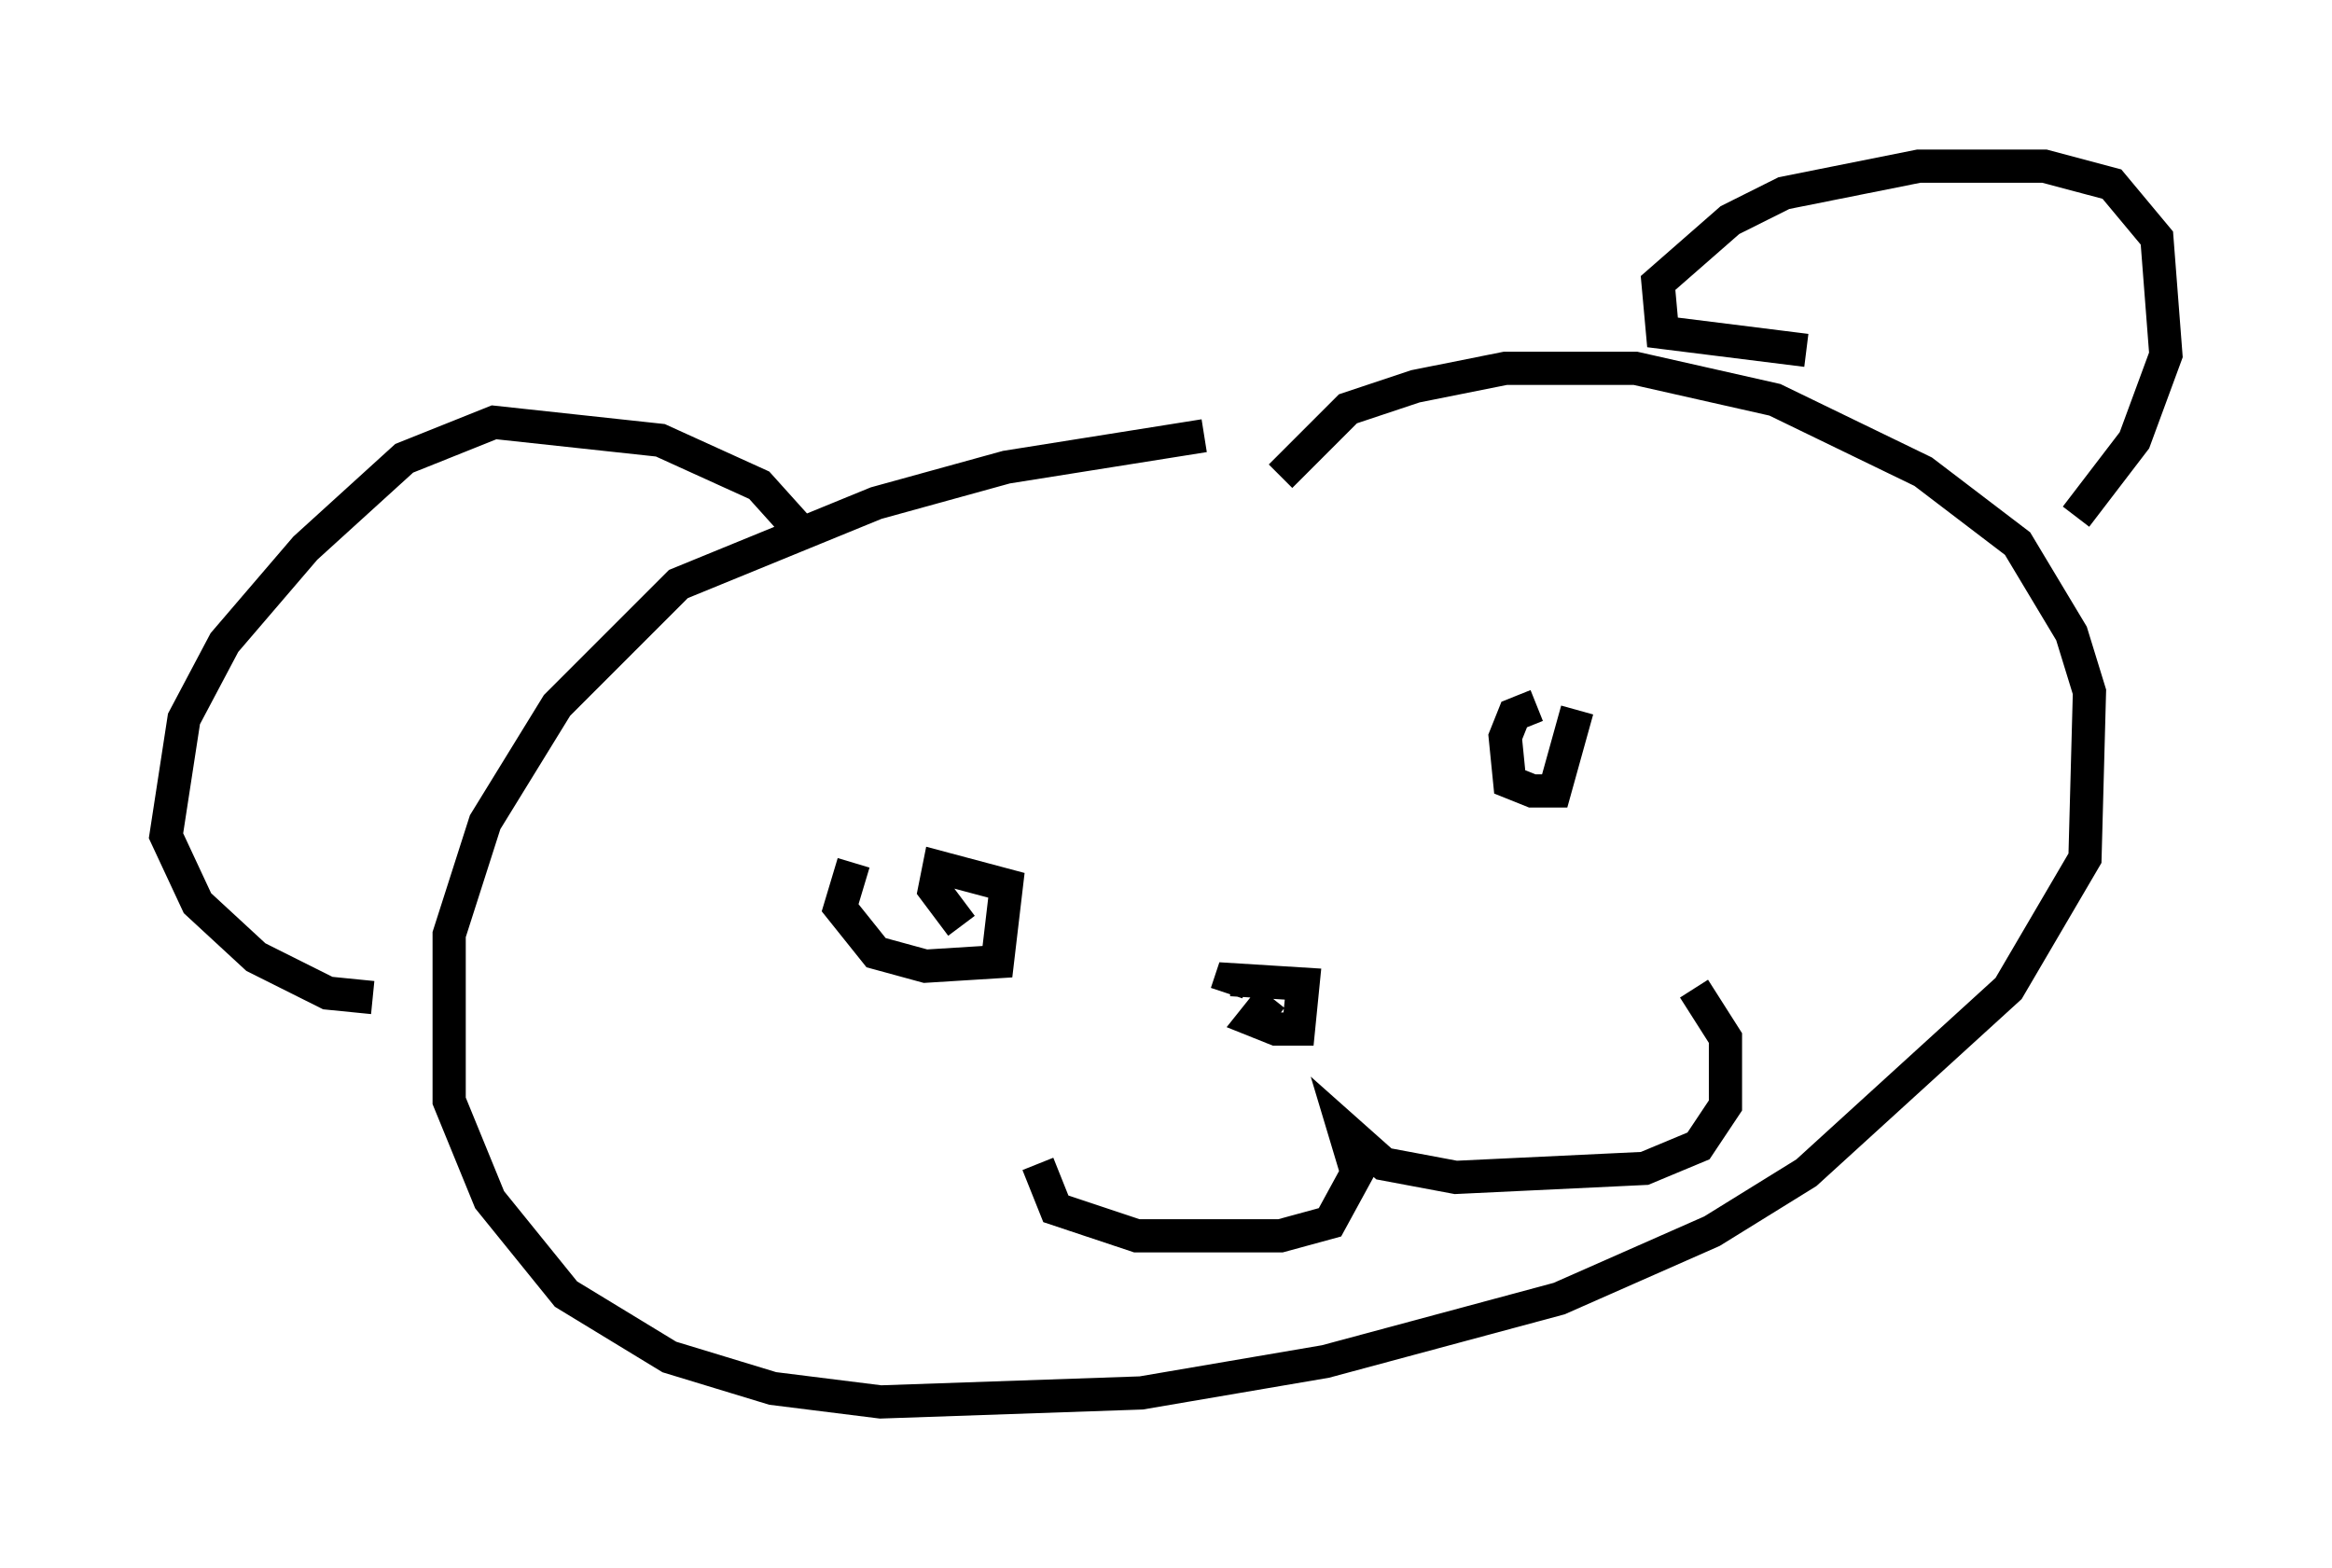 <?xml version="1.0" encoding="utf-8" ?>
<svg baseProfile="full" height="47.212" version="1.1" width="70.216" xmlns="http://www.w3.org/2000/svg" xmlns:ev="http://www.w3.org/2001/xml-events" xmlns:xlink="http://www.w3.org/1999/xlink"><defs /><rect fill="white" height="47.212" width="70.216" x="0" y="0" /><path d="M42.077, 12.984 m-5.819, 0.135 l-5.954, 0.947 -3.924, 1.083 l-5.954, 2.436 -3.654, 3.654 l-2.165, 3.518 -1.083, 3.383 l0.0, 5.007 1.218, 2.977 l2.3, 2.842 3.112, 1.894 l3.112, 0.947 3.248, 0.406 l7.848, -0.271 5.548, -0.947 l7.036, -1.894 4.601, -2.03 l2.842, -1.759 6.089, -5.548 l2.3, -3.924 0.135, -5.007 l-0.541, -1.759 -1.624, -2.706 l-2.842, -2.165 -4.465, -2.165 l-4.195, -0.947 -3.924, 0.0 l-2.706, 0.541 -2.03, 0.677 l-2.03, 2.03 m15.832, -3.789 l-4.33, -0.541 -0.135, -1.488 l2.165, -1.894 1.624, -0.812 l4.059, -0.812 3.789, 0.0 l2.03, 0.541 1.353, 1.624 l0.271, 3.518 -0.947, 2.571 l-1.759, 2.3 m-38.43, 0.406 l-1.218, -1.353 -2.977, -1.353 l-5.007, -0.541 -2.706, 1.083 l-2.977, 2.706 -2.436, 2.842 l-1.218, 2.3 -0.541, 3.518 l0.947, 2.03 1.759, 1.624 l2.165, 1.083 1.353, 0.135 m27.063, 0.0 l-0.541, 0.677 0.677, 0.271 l0.677, 0.0 0.135, -1.353 l-2.165, -0.135 -0.135, 0.406 m-5.683, 5.142 l0.541, 1.353 2.436, 0.812 l4.33, 0.0 1.488, -0.406 l0.812, -1.488 -0.406, -1.353 l1.218, 1.083 2.165, 0.406 l5.683, -0.271 1.624, -0.677 l0.812, -1.218 0.0, -2.03 l-0.947, -1.488 m-4.736, -8.525 l-0.677, 0.271 -0.271, 0.677 l0.135, 1.353 0.677, 0.271 l0.677, 0.0 0.677, -2.436 m-21.786, 4.601 l-0.406, 1.353 1.083, 1.353 l1.488, 0.406 2.165, -0.135 l0.271, -2.3 -2.03, -0.541 l-0.135, 0.677 0.812, 1.083 " fill="none" stroke="black" stroke-width="1" /></svg>